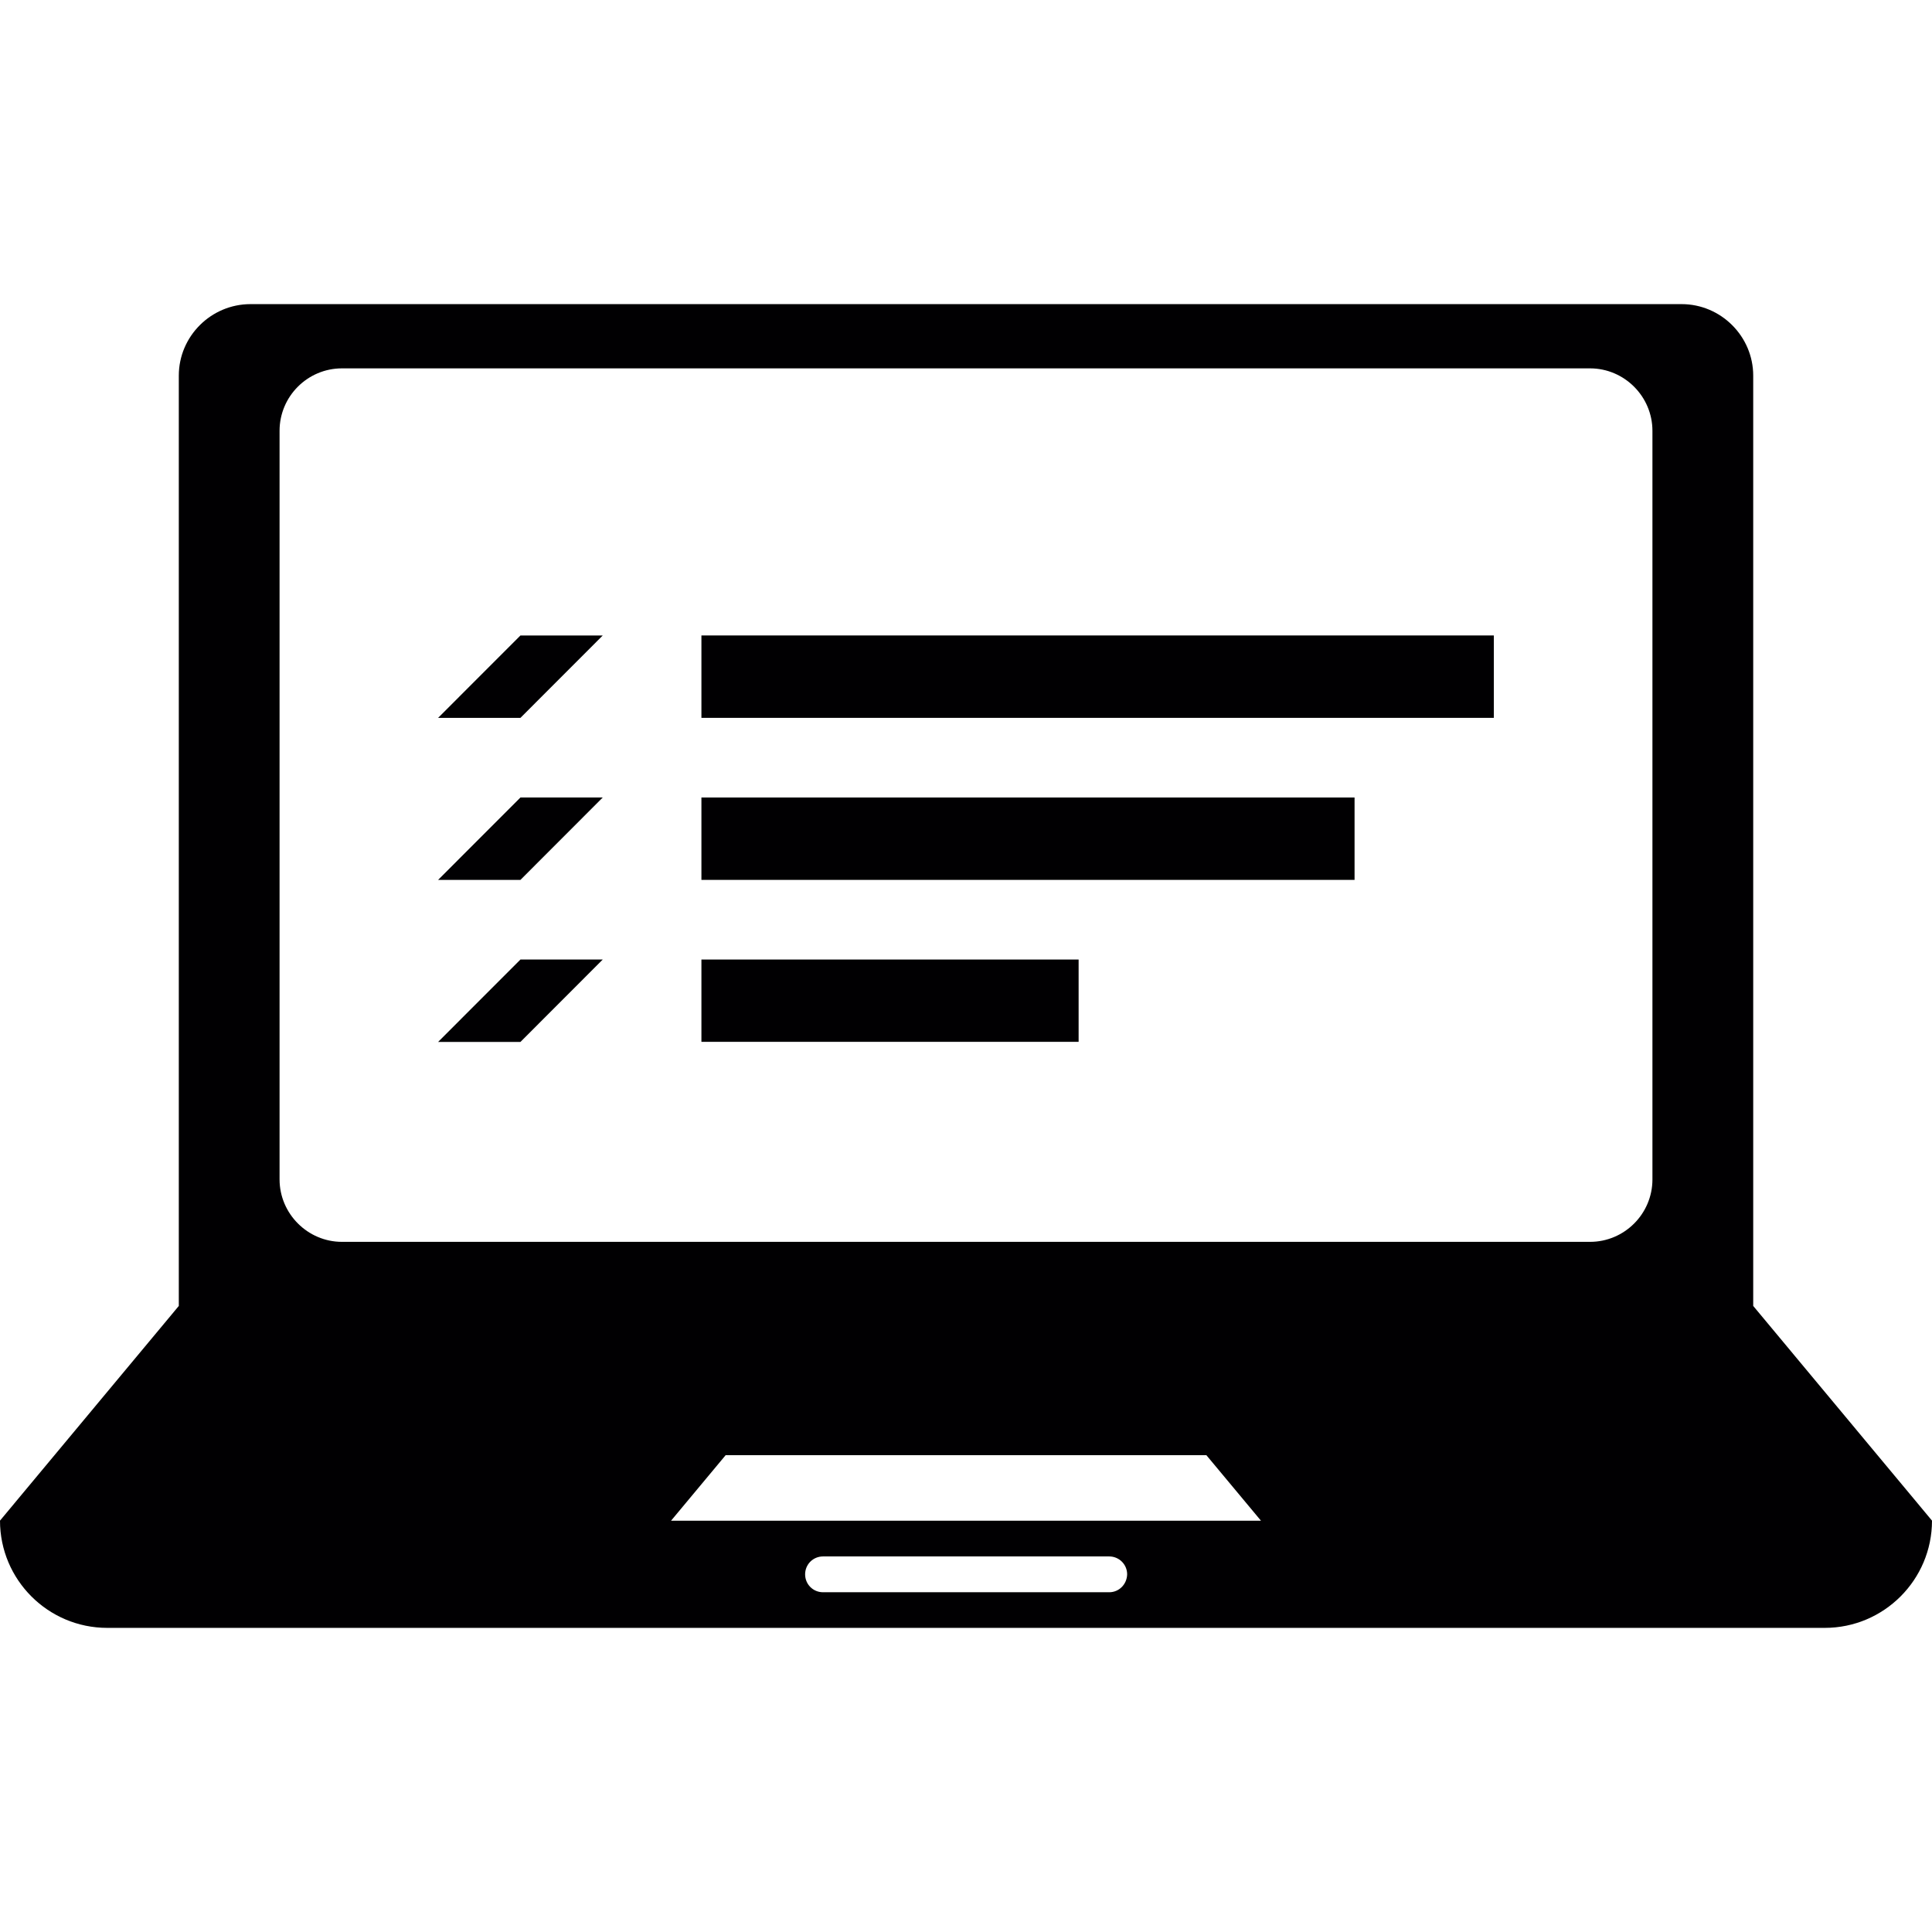 <?xml version="1.0" encoding="iso-8859-1"?>
<!-- Generator: Adobe Illustrator 18.1.1, SVG Export Plug-In . SVG Version: 6.00 Build 0)  -->
<svg version="1.1" id="Capa_1" xmlns="http://www.w3.org/2000/svg" xmlns:xlink="http://www.w3.org/1999/xlink" x="0px" y="0px"
	 viewBox="0 0 85.348 85.348" style="enable-background:new 0 0 85.348 85.348;" xml:space="preserve">
<g>
	<g>
		<path style="fill:#010002;" d="M77.45,57.691v-3.16V35.563V16.595c0-1.736-1.424-3.16-3.164-3.16h-63.22
			c-1.739,0-3.167,1.417-3.167,3.16v18.968v18.968v3.16L0,67.175c0,2.613,2.122,4.738,4.738,4.738H80.61
			c2.616,0,4.738-2.126,4.738-4.738L77.45,57.691z M49.002,70.339H36.358c-0.44,0-0.791-0.351-0.791-0.791s0.351-0.791,0.791-0.791
			h12.644c0.433,0,0.791,0.351,0.791,0.791C49.782,69.988,49.435,70.339,49.002,70.339z M29.644,67.179l2.412-2.895h21.237
			l2.412,2.895H29.644z M72.998,52.101c0,1.525-1.242,2.759-2.756,2.759H15.106c-1.514,0-2.756-1.245-2.756-2.759V19.032
			c0-1.525,1.242-2.759,2.756-2.759h55.136c1.514,0,2.756,1.242,2.756,2.759C72.998,19.032,72.998,52.101,72.998,52.101z"/>
		<polygon style="fill:#010002;" points="19.354,31.712 22.991,31.712 26.627,28.073 22.991,28.073 		"/>
		<rect x="30.986" y="28.072" style="fill:#010002;" width="35.005" height="3.64"/>
		<polygon style="fill:#010002;" points="19.354,38.87 22.991,38.87 26.627,35.23 22.991,35.23 		"/>
		<rect x="30.986" y="35.23" style="fill:#010002;" width="28.853" height="3.64"/>
		<polygon style="fill:#010002;" points="19.354,46.028 22.991,46.028 26.627,42.388 22.991,42.388 		"/>
		<rect x="30.986" y="42.388" style="fill:#010002;" width="16.663" height="3.636"/>
	</g>
</g>
<g>
</g>
<g>
</g>
<g>
</g>
<g>
</g>
<g>
</g>
<g>
</g>
<g>
</g>
<g>
</g>
<g>
</g>
<g>
</g>
<g>
</g>
<g>
</g>
<g>
</g>
<g>
</g>
<g>
</g>
</svg>
